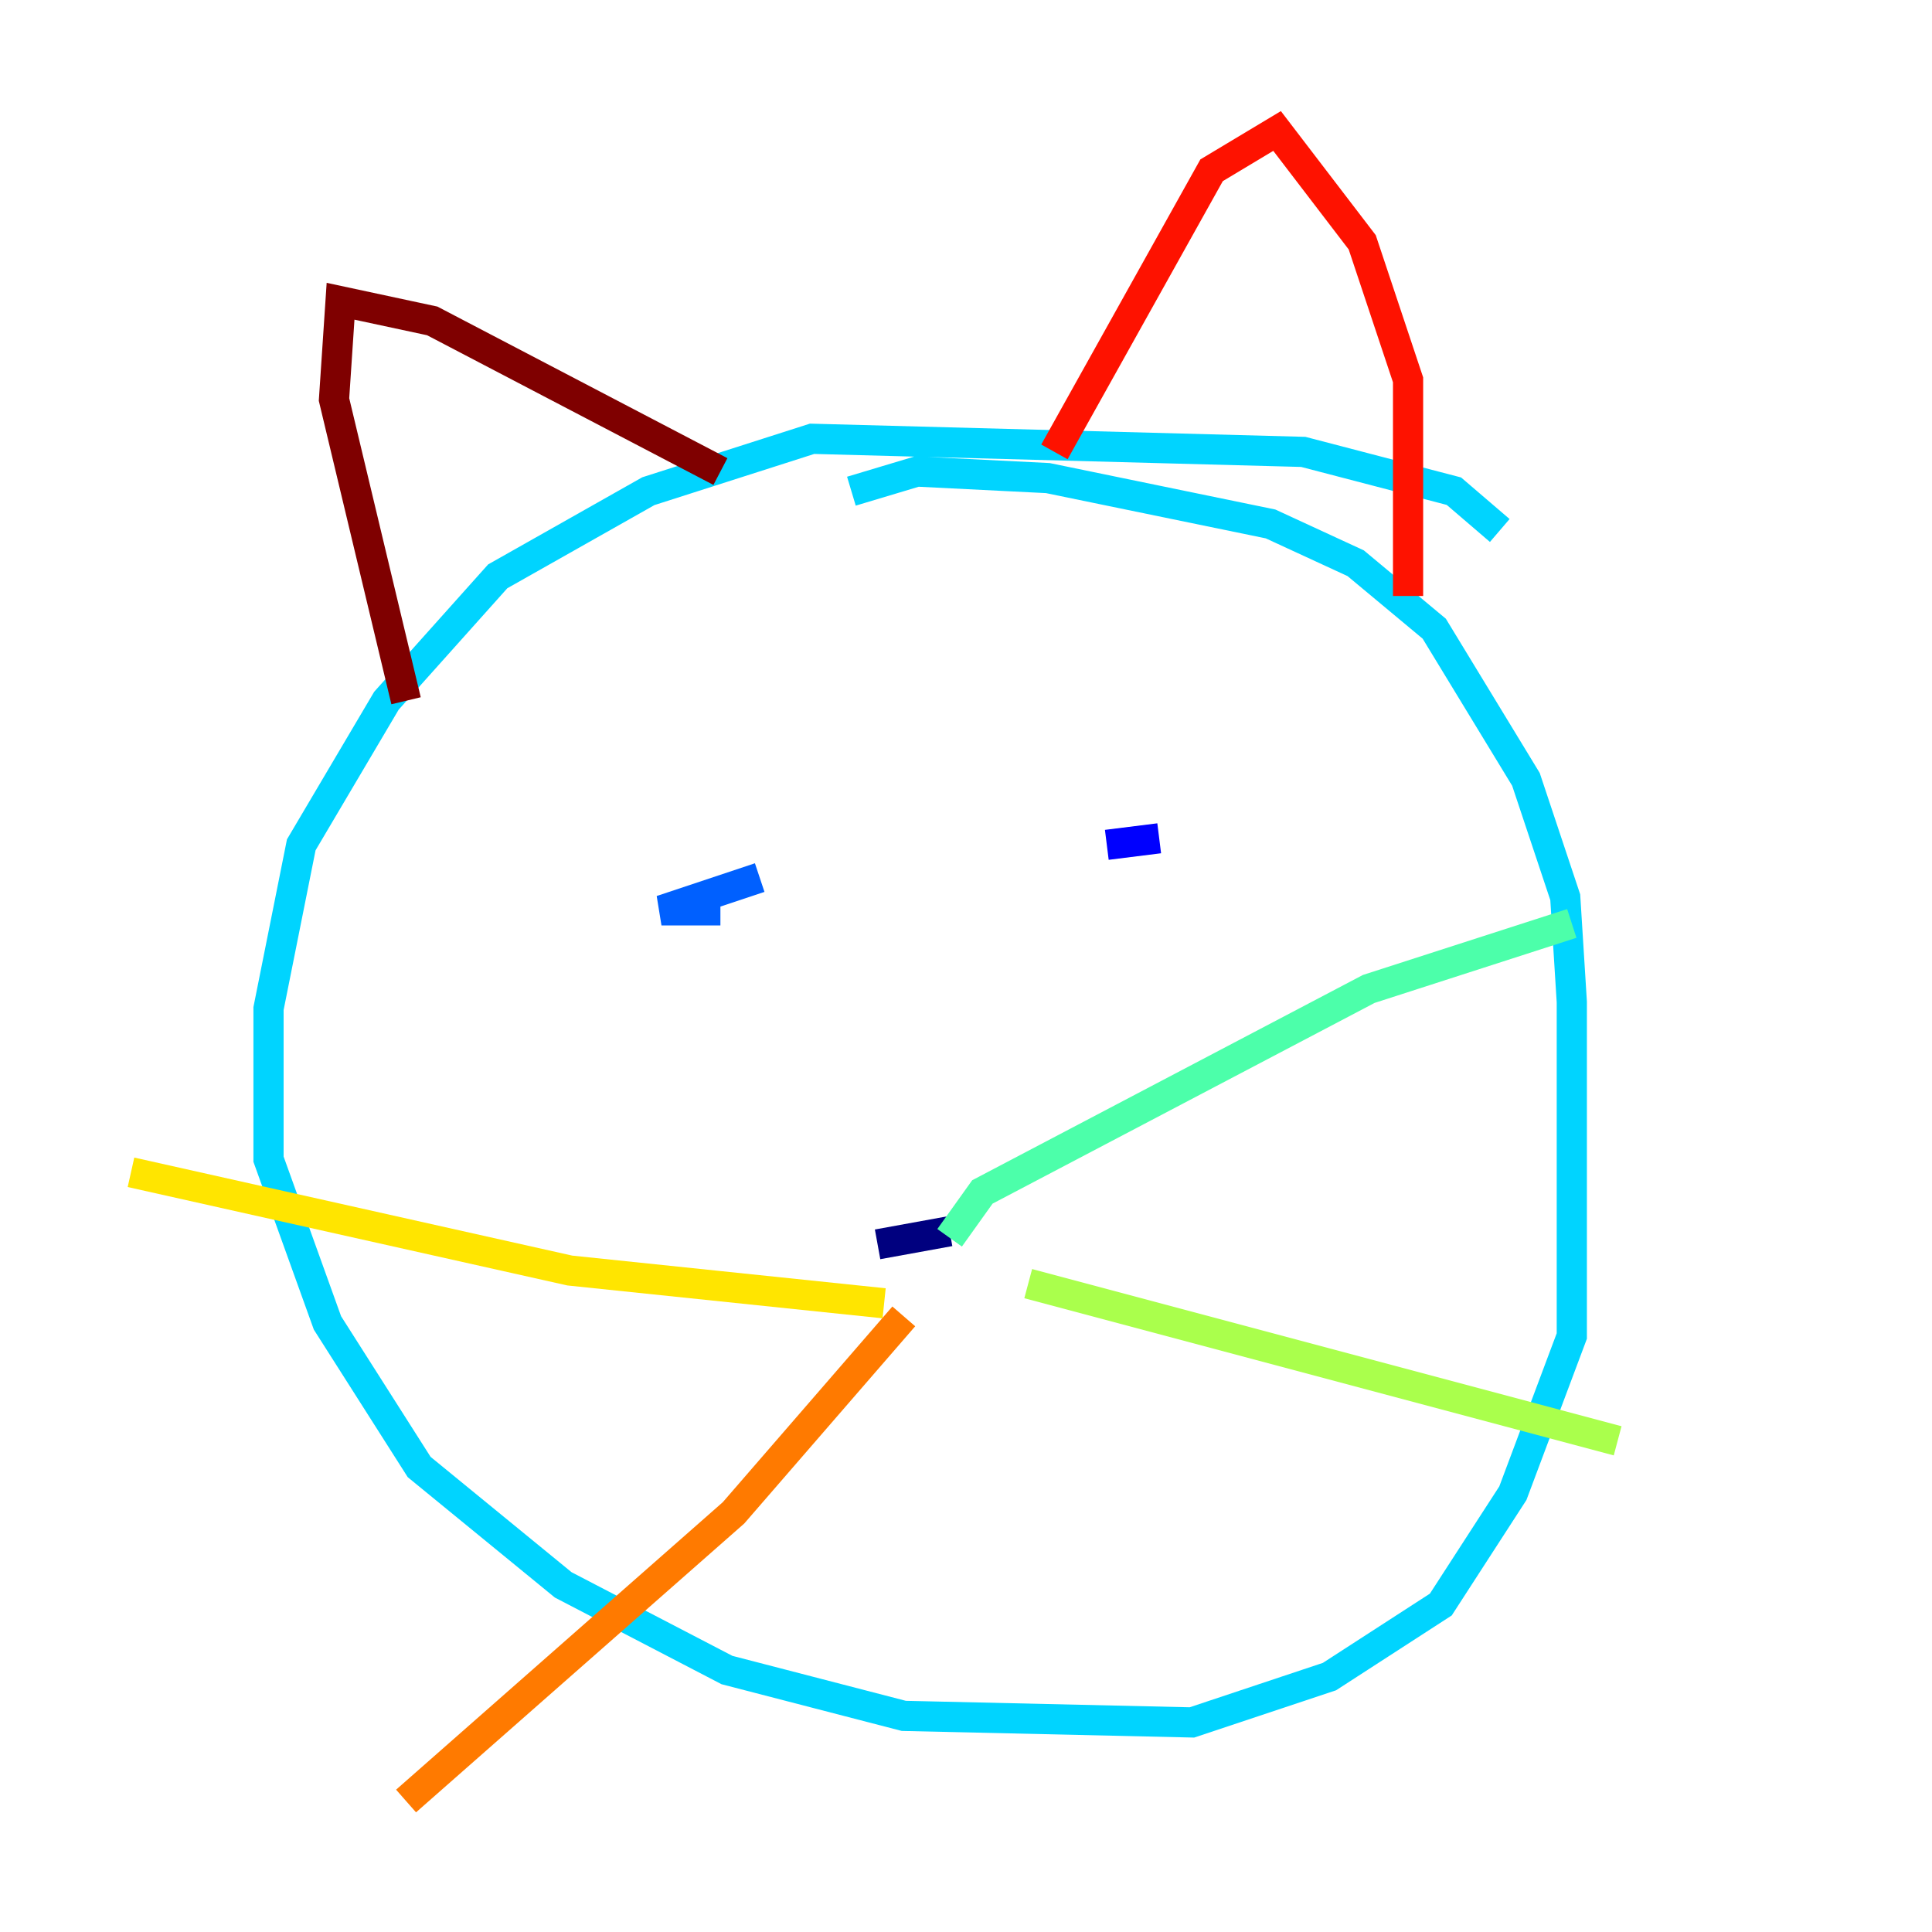 <?xml version="1.0" encoding="utf-8" ?>
<svg baseProfile="tiny" height="128" version="1.2" viewBox="0,0,128,128" width="128" xmlns="http://www.w3.org/2000/svg" xmlns:ev="http://www.w3.org/2001/xml-events" xmlns:xlink="http://www.w3.org/1999/xlink"><defs /><polyline fill="none" points="58.142,82.441 62.915,81.573" stroke="#00007f" stroke-width="2" /><polyline fill="none" points="76.8,55.539 73.329,55.973" stroke="#0000fe" stroke-width="2" /><polyline fill="none" points="50.332,58.142 43.824,60.312 47.729,60.312" stroke="#0060ff" stroke-width="2" /><polyline fill="none" points="99.363,35.146 96.325,32.542 86.346,29.939 53.803,29.071 42.956,32.542 32.976,38.183 25.6,46.427 19.959,55.973 17.79,66.82 17.79,76.8 21.695,87.647 27.77,97.193 37.315,105.003 48.163,110.644 59.878,113.681 78.969,114.115 88.081,111.078 95.458,106.305 100.231,98.929 104.136,88.515 104.136,66.386 103.702,59.444 101.098,51.634 95.024,41.654 89.817,37.315 84.176,34.712 69.424,31.675 60.746,31.241 56.407,32.542" stroke="#00d4ff" stroke-width="2" /><polyline fill="none" points="62.915,82.007 65.085,78.969 90.685,65.519 104.136,61.18" stroke="#4cffaa" stroke-width="2" /><polyline fill="none" points="68.122,85.044 107.173,95.458" stroke="#aaff4c" stroke-width="2" /><polyline fill="none" points="58.576,86.346 37.749,84.176 8.678,77.668" stroke="#ffe500" stroke-width="2" /><polyline fill="none" points="59.878,87.214 48.597,100.231 26.902,119.322" stroke="#ff7a00" stroke-width="2" /><polyline fill="none" points="93.288,39.485 93.288,25.166 90.251,16.054 84.61,8.678 80.271,11.281 69.858,29.939" stroke="#fe1200" stroke-width="2" /><polyline fill="none" points="47.729,31.241 28.637,21.261 22.563,19.959 22.129,26.468 26.902,46.427" stroke="#7f0000" stroke-width="2" /></svg>